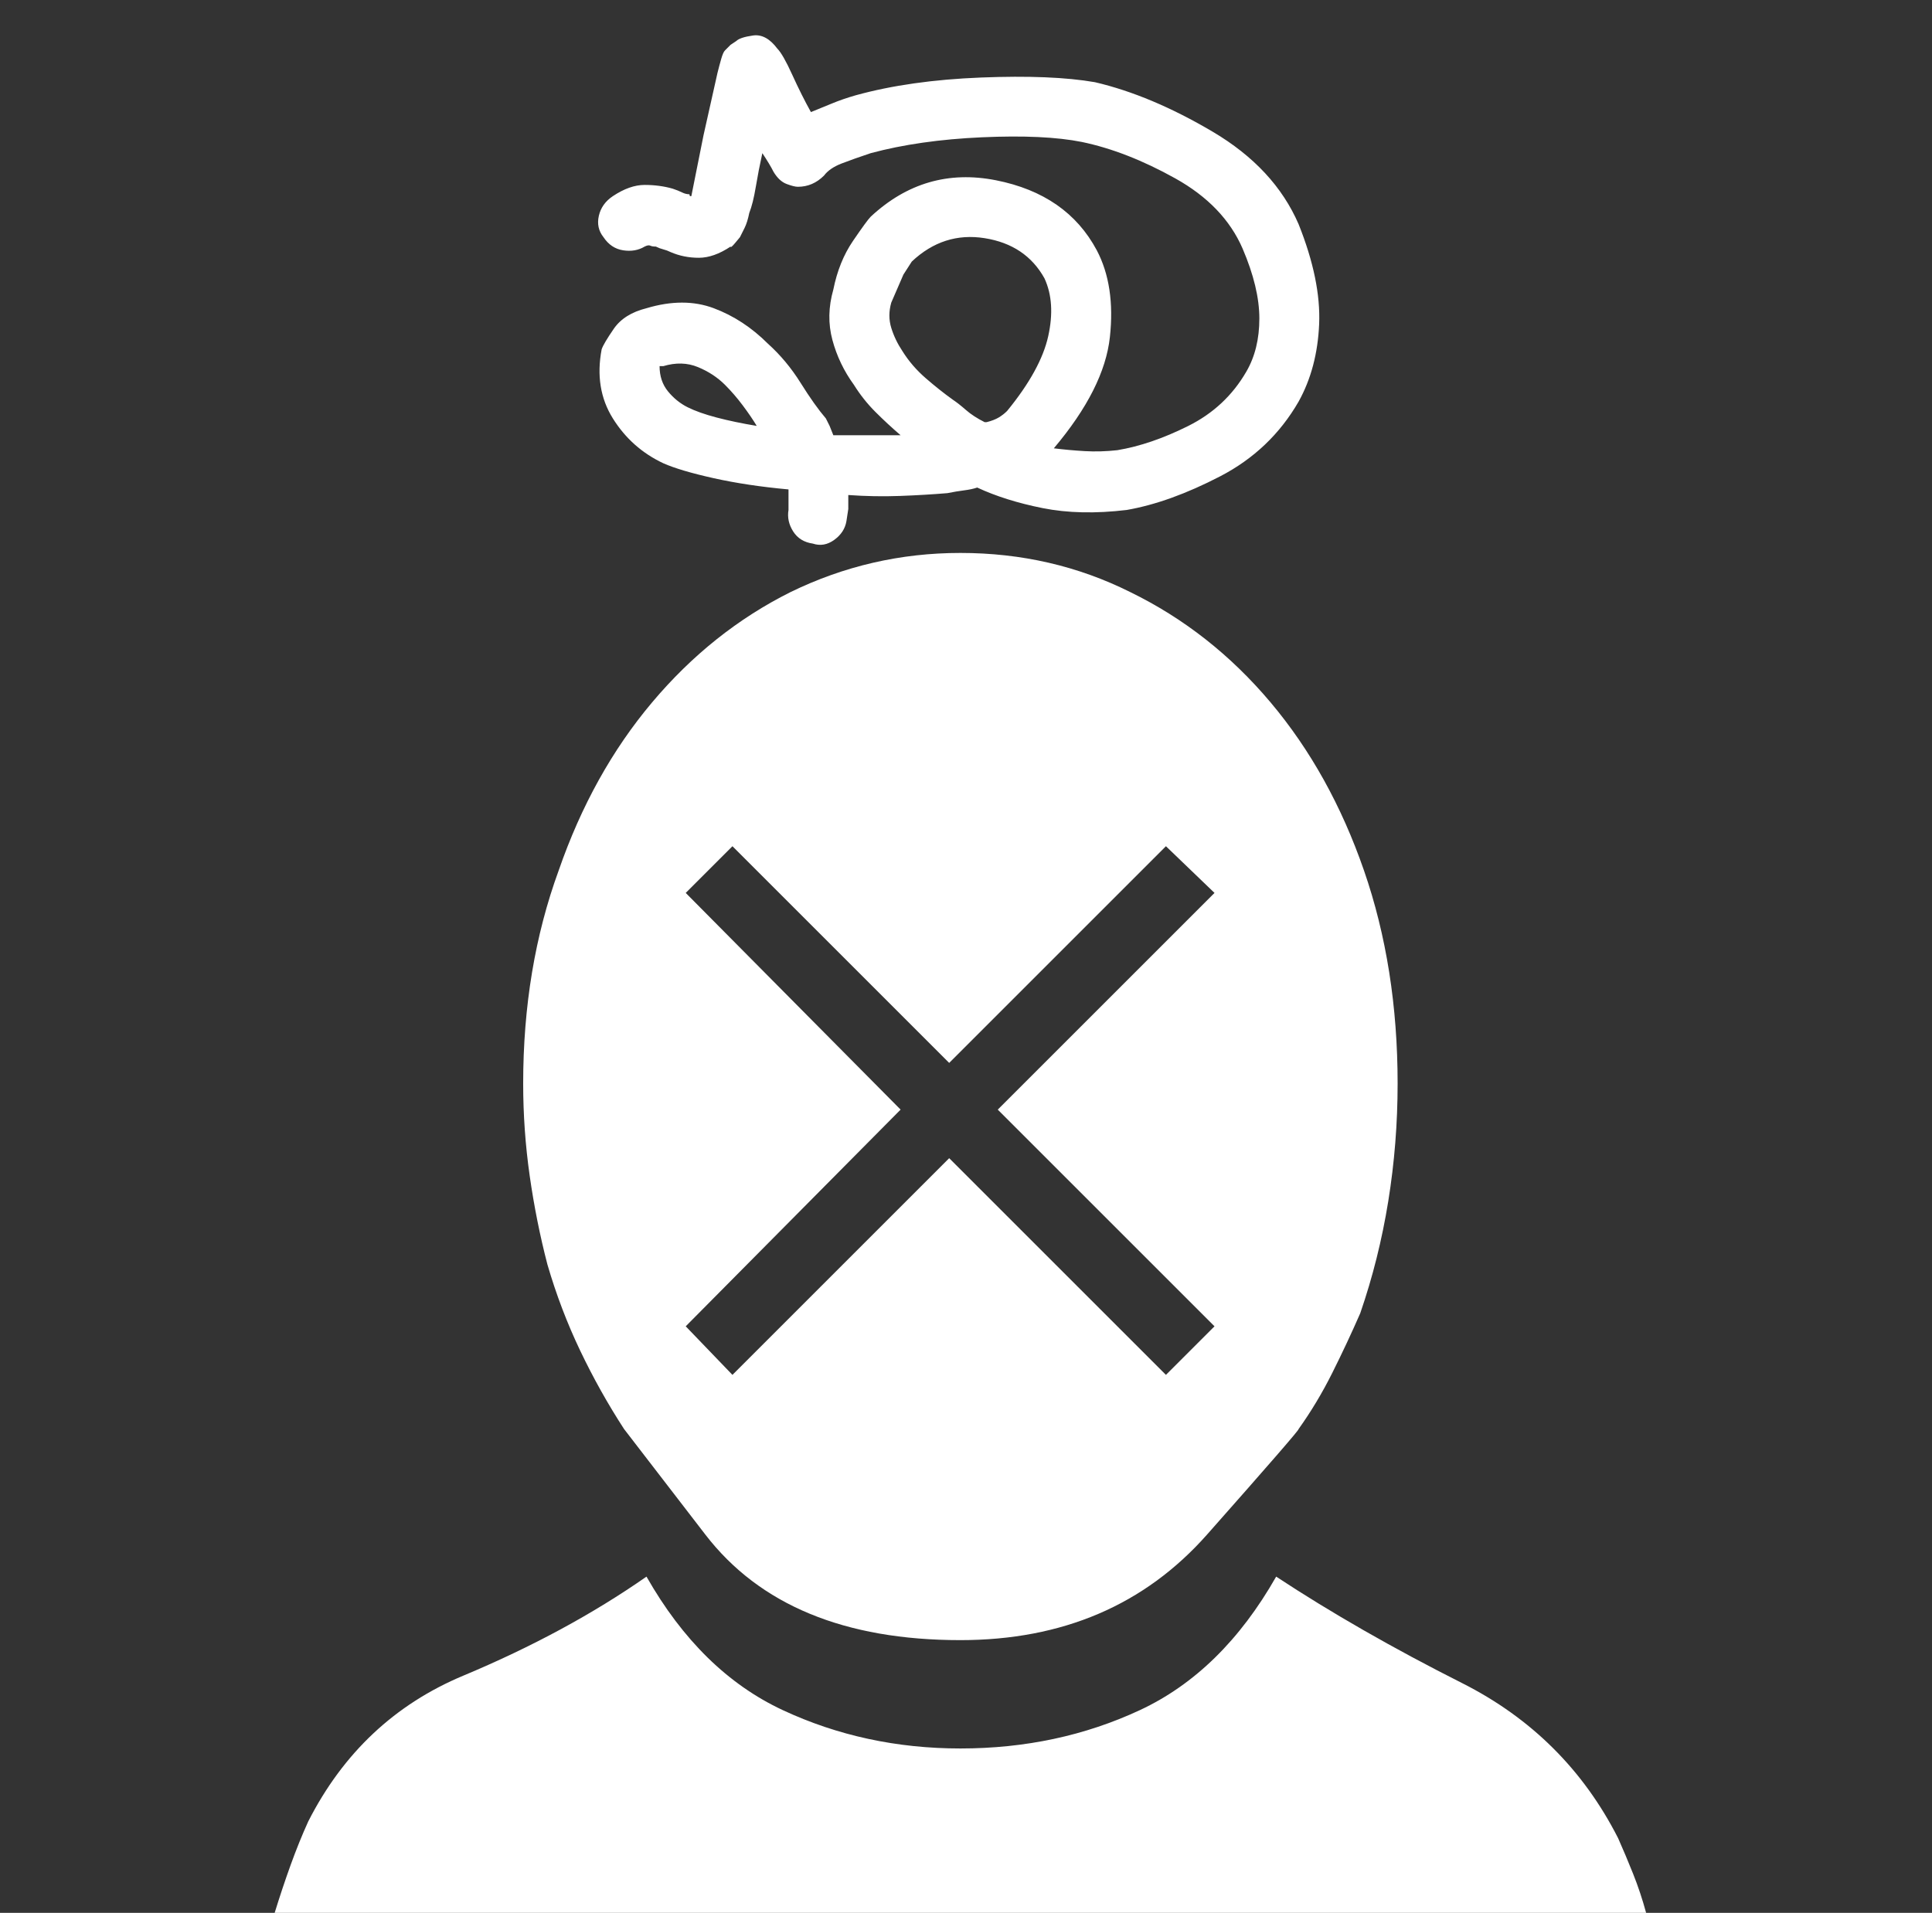 <?xml version="1.0" standalone="no"?>
<!DOCTYPE svg PUBLIC "-//W3C//DTD SVG 1.1//EN" "http://www.w3.org/Graphics/SVG/1.1/DTD/svg11.dtd" >
<svg xmlns="http://www.w3.org/2000/svg" xmlns:xlink="http://www.w3.org/1999/xlink" version="1.1" viewBox="-10 0 1034 1024">
   <rect x="-10" y="0" width="1034" height="1024" fill="#333333" stroke="none"/>
   <path fill="white"
d="M137 1024q4 -13 8.5 -25.5t9.5 -23.5q28 -55 83 -78t98 -53q29 51 73 71.5t95 20.5q52 0 96 -20.5t73 -71.5q44 29 99.5 57t83.5 83q4 9 8 19t7 21h-734v0zM685 765q1 0 -49 56.5t-132 56.5q-93 0 -136.5 -56.5l-43.5 -56.5q-13 -20 -23.5 -42t-17.5 -46
q-6 -23 -9.5 -47.5t-3.5 -49.5q0 -62 19 -114q18 -52 50 -90t74 -59q43 -21 91 -21q49 0 91 21q43 21 75 59t50 90t18 114q0 32 -5 63t-15 60q-7 16 -15 32t-18 30v0zM614 453l-116 116l-116 -116l-25 25l115 116l-115 116l25 26l116 -116l116 116l26 -26l-116 -116
l116 -116l-26 -25v0zM360 105l6.5 -32.5t7.5 -33.5q1 -4 2 -7.5t2 -4.5l3 -3t3 -2q2 -2 9 -3t13 7q3 3 8 14t10 20q5 -2 11 -4.5t13 -4.5q29 -8 67 -9.5t61 2.5q30 7 63 26.5t46 49.5q12 30 11 53.5t-11 41.5q-15 26 -42 40t-50 18q-25 3 -45 -1t-35 -11q-3 1 -7 1.5t-9 1.5
q-12 1 -25.5 1.5t-27.5 -0.5v7.5t-1 6.5q-1 6 -6.5 10t-11.5 2q-7 -1 -10.5 -6.5t-2.5 -11.5v-5.5v-5.5q-22 -2 -40 -6t-27 -8q-17 -8 -27 -24t-6 -37q1 -3 6.5 -11t17.5 -11q20 -6 36 0t29 19q10 9 17.5 21t13.5 19l2 4t2 5h18h18q-7 -6 -13.5 -12.5t-11.5 -14.5
q-8 -11 -11.5 -24t0.5 -27q3 -15 10.5 -26t9.5 -13q29 -27 67 -19.5t54 37.5q10 19 7 46.5t-30 59.5q8 1 16.5 1.5t17.5 -0.5q18 -3 38 -13t31 -29q7 -12 7 -28.5t-9 -37.5q-10 -23 -36 -37.5t-50 -19.5q-20 -4 -53.5 -2.5t-59.5 8.5q-9 3 -15.5 5.5t-9.5 6.5q-3 3 -6.5 4.5
t-7.5 1.5q-2 0 -6 -1.5t-7 -6.5q-1 -2 -2.5 -4.5t-3.5 -5.5q-2 9 -3.5 18t-3.5 14q-1 5 -2.5 8l-2.5 5t-2.5 3t-2.5 2q-9 6 -17 6t-15 -3q-2 -1 -4 -1.5t-4 -1.5q-2 0 -3 -0.5t-3 0.5q-5 3 -11.5 2t-10.5 -7q-4 -5 -2.5 -11.5t7.5 -10.5q9 -6 17 -6t15 2q3 1 5 2t4 1
q0 1 0.5 1h0.5v0zM517 226h0.5h0.5q4 -1 6.5 -2.5t4.5 -3.5q18 -22 22 -40t-2 -31q-10 -18 -32 -21.5t-39 12.5l-4.5 7t-6.5 15q-2 7 0 13.5t6 12.5q5 8 12.5 14.5t14.5 11.5q3 2 7 5.5t10 6.5v0zM395 228q-3 -5 -7.5 -11t-9.5 -11q-6 -6 -14.5 -9.5t-18.5 -0.5h-1h-1
q0 8 4.5 13.5t10.5 8.5t15.5 5.5t21.5 4.5v0z" />
</svg>
